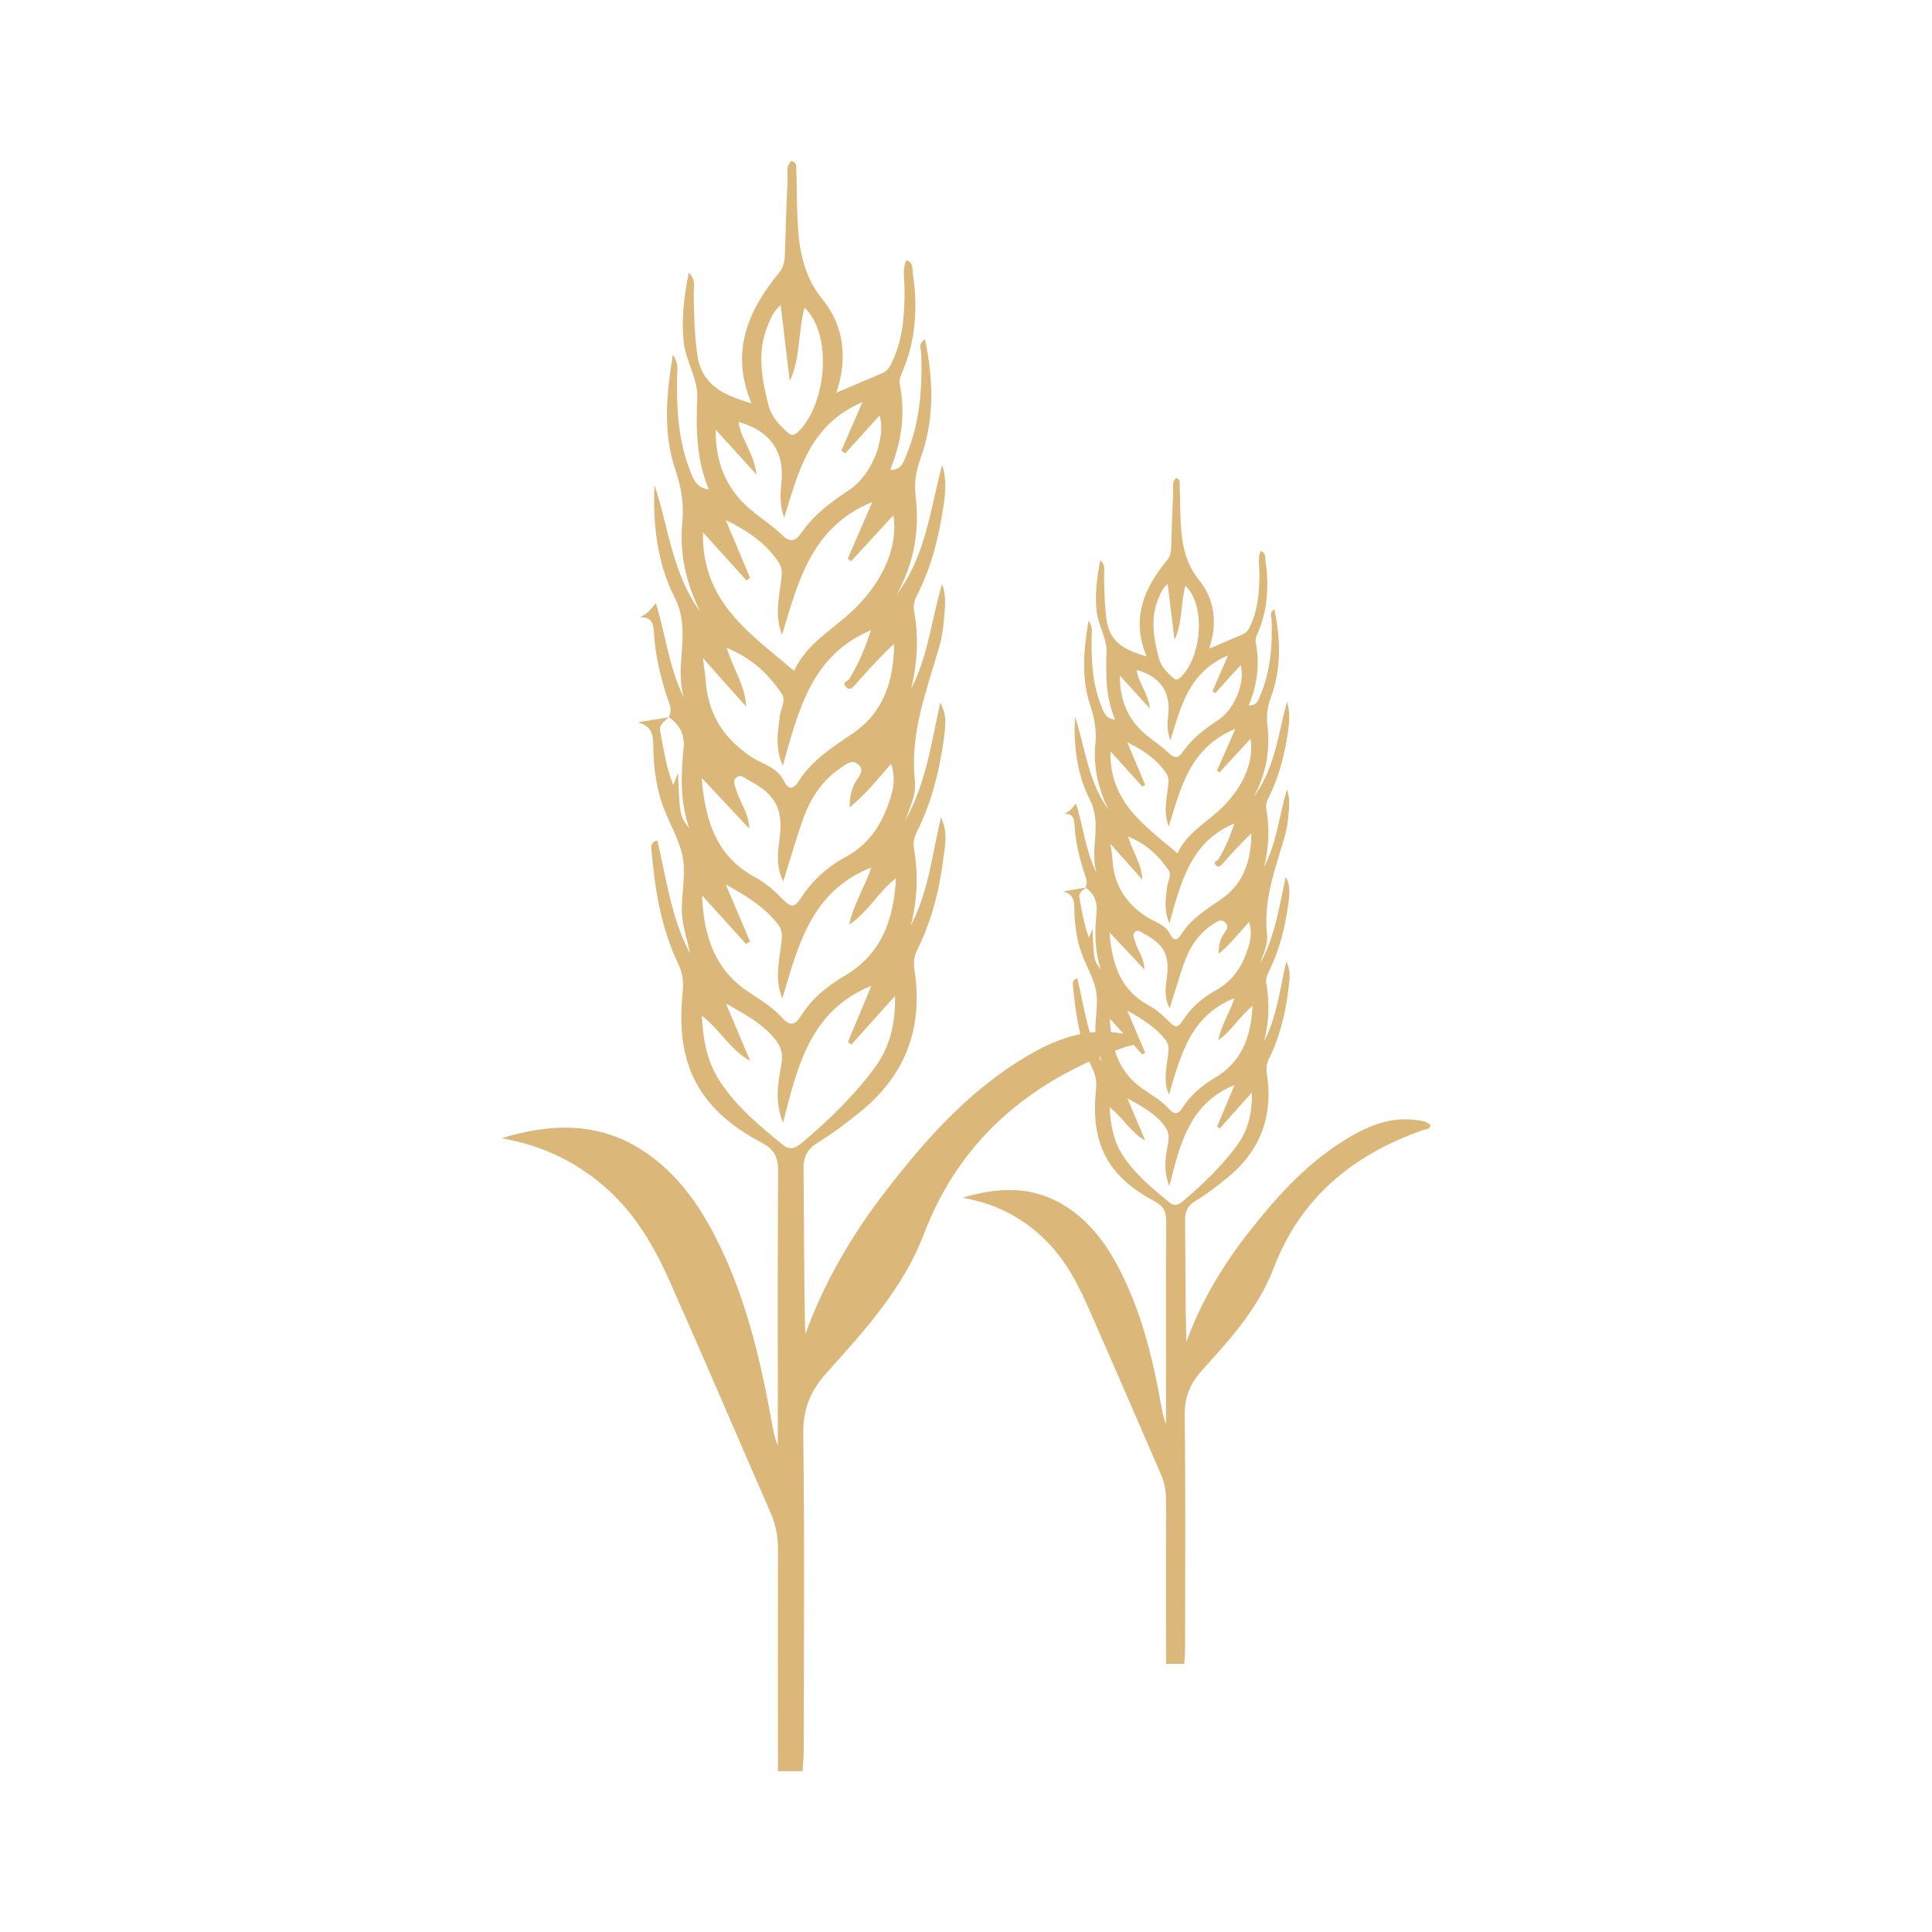 <?xml version="1.0" encoding="utf-8"?>
<!-- Generator: Adobe Illustrator 26.3.1, SVG Export Plug-In . SVG Version: 6.00 Build 0)  -->
<svg version="1.1" id="Capa_1" xmlns="http://www.w3.org/2000/svg" xmlns:xlink="http://www.w3.org/1999/xlink" x="0px" y="0px"
	 viewBox="0 0 300 300" width="300" heigh="300" style="enable-background:new 0 0 300 300;" xml:space="preserve">
<style type="text/css">
	.st0{fill:#DBB879;}
</style>
<g>
	<g>
		<path class="st0" d="M168.54,137.79c0.48-0.9-0.03-1.7-0.27-2.52c-0.7-2.31-1.29-4.65-1.41-7.07c-0.05-1.04-0.19-1.88-1.64-1.83
			c0.9-0.34,1.32-0.92,1.86-1.62c1.12,3.62,1.49,7.39,3.19,10.8c-1.1-3.73,0.91-7.58-1.04-11.4c-2.03-3.95-2.52-8.4-2.32-12.9
			c1.62,4.87,2.05,10.16,5.22,14.49c-1.58-3.23-2.39-6.63-2.04-10.2c0.21-2.1-0.13-4.01-0.8-6.04c-1.39-4.15-1.05-8.42-0.27-13.12
			c0.71,1,0.51,1.74,0.49,2.39c-0.06,3.71,0.09,7.39,1.51,10.89c0.36,0.91,0.65,1.91,2.13,2.1c-1.45-3.52-1.47-6.97-1.32-10.55
			c0.08-2.06-1.34-4.15-1.56-6.39c-0.26-2.57,0.04-5.04,0.6-7.85c0.83,0.84,0.57,1.6,0.57,2.25c0.01,2.35,0.08,4.67,0.39,7.02
			c0.47,3.62,3.02,4.75,6.22,5.69c-2.43-5.78-0.48-10.54,3.15-14.9c0.51-0.61,0.64-1.3,0.66-2.05c0.09-2.88,0.18-5.76,0.31-8.65
			c0.03-0.7-0.21-1.48,0.42-2.08c0.7,0.1,0.58,0.68,0.6,1.09c0.05,1.41,0.04,2.82,0.09,4.23c0.13,3.74,0.31,7.3,2.93,10.53
			c2.39,2.95,2.89,6.71,1.54,10.63c1.91-0.82,3.56-1.53,5.21-2.22c0.78-0.32,1.04-1,1.34-1.67c1.1-2.52,1.26-5.19,1.26-7.89
			c0-1.12-0.27-2.26,0.19-3.38c0.83,0.26,0.68,0.95,0.75,1.51c0.57,3.92,0.35,7.76-1.29,11.45c-0.16,0.35-0.3,0.8-0.23,1.17
			c0.69,3.38,0.25,6.63-1.09,9.84c1.34,0.04,1.53-0.91,1.86-1.69c1.56-3.74,1.84-7.66,1.7-11.66c-0.01-0.47-0.42-1.04,0.43-1.6
			c0.99,4.69,1.09,9.22-0.52,13.64c-0.52,1.43-0.74,2.74-0.56,4.28c0.47,3.96-0.18,7.75-2.18,11.27c3.34-4.35,3.84-9.72,5.21-14.81
			c0.53,1.6,0.39,3.18,0.16,4.73c-0.53,3.47-1.35,6.85-2.93,10.01c-0.31,0.61-0.56,1.21-0.43,1.92c0.56,3.01,0.4,6-0.34,8.98
			c1.96-3.76,2.35-8,3.54-12.02c0.53,1.41,0.34,2.83,0.21,4.24c-0.09,0.93-0.21,1.88-0.47,2.78c-1.45,5.09-3.45,10.05-2.82,15.55
			c0.17,1.47-0.6,3-1.1,4.47c2.34-4.13,2.97-8.8,4-13.47c0.58,1.09,0.7,2.01,0.43,4.02c-0.49,3.61-1.32,7.13-2.93,10.42
			c-0.32,0.66-0.65,1.31-0.51,2.1c0.52,3.01,0.43,6-0.35,8.97c1.99-3.75,2.41-7.94,3.45-12.37c0.8,1.66,0.48,3.05,0.32,4.32
			c-0.45,3.75-1.34,7.4-3.02,10.8c-0.38,0.75-0.45,1.48-0.32,2.32c1.03,6.61-1.04,12.05-6.26,16.25c-1.52,1.22-3.06,2.43-4.73,3.43
			c-1.25,0.75-1.73,1.61-1.71,3.06c0.08,6.28,0.03,12.57,0.19,18.9c2.21-6.06,5.43-11.51,9.33-16.56c4.3-5.53,8.92-10.77,14.9-14.56
			c3.56-2.26,7.32-3.99,11.73-3.31c0.71,0.1,1.45,0.19,1.97,0.79c-0.19,0.71-0.83,0.61-1.31,0.78
			c-10.77,3.83-18.9,10.45-23.08,21.46c-2.34,6.13-6.72,10.97-11.05,15.75c-1.93,2.14-2.78,4.24-2.74,7.15
			c0.16,11.96,0.06,23.91,0.06,35.87c0,0.87-0.09,1.74-0.13,2.61c-0.93,0-1.88,0-2.82,0c0-8.46-0.03-16.91,0-25.38
			c0-1.44-0.23-2.78-0.82-4.1c-3.84-8.79-7.61-17.62-11.5-26.39c-1.71-3.87-3.79-7.53-6.98-10.48c-3.5-3.25-7.58-5.21-12.31-6.02
			c5.5-1.67,10.87-1.92,15.93,1.27c3.56,2.23,6.08,5.46,8.05,9.11c3.75,6.94,5.56,14.5,6.93,22.18c0.16,0.86,0.3,1.7,0.69,2.56
			c0-1.08,0-2.14,0-3.22c0-9.4-0.03-18.8,0.03-28.19c0.01-1.51-0.4-2.43-1.82-3.18c-7.26-3.84-9.94-8.97-9.09-17.19
			c0.12-1.18,0.03-2.19-0.49-3.28c-1.97-4.11-2.69-8.55-3.08-13.05c-0.03-0.38-0.14-0.83,0.68-1.1c1.03,4.4,1.6,8.92,3.75,12.97
			c-0.34-1.69-0.96-3.31-0.95-5.05c0.01-1.8,0.38-3.67,0.19-5.4c-0.21-1.99-1.32-3.89-2.1-5.8c-0.95-2.32-1.29-4.74-1.35-7.23
			c-0.04-1.16,0.12-2.48-1.78-2.97c1.45-0.25,2.51-0.42,3.57-0.6c-0.49,0.44-1.17,0.8-1.01,1.61c0.39,1.97,0.65,4,1.49,6.17
			c0.25-0.62,0.38-0.96,0.56-1.4c0.18,4.89,0.18,4.89,1.3,6.37c-1.08-3.15-0.96-6.15-0.66-9.15
			C170.39,139.82,169.77,138.66,168.54,137.79z M172.31,171.93c0.13,2.91,0.64,5.32,2.05,7.5c1.9,2.91,4.54,5.09,7.2,7.26
			c0.92,0.75,1.57,0.31,2.28-0.3c3.02-2.57,5.88-5.32,8.23-8.52c1.69-2.3,2.38-4.92,2.32-8.22c-1.87,2.09-3.43,3.83-4.98,5.57
			c-0.14-0.09-0.27-0.19-0.42-0.29c0.88-2.1,1.77-4.21,2.7-6.44c-6.93,2.83-8.44,9.02-10.11,15.68c-1.06-2.7-0.51-4.8-0.17-6.85
			c0.17-1.05-0.04-1.79-0.65-2.58c-1.41-1.84-3.36-2.89-5.71-4.21c1.04,2.47,1.91,4.52,2.78,6.56
			C175.6,175.88,174.48,173.66,172.31,171.93z M191.81,113.18c-7.04,2.88-8.48,9.14-10.32,15.17c-0.83-2.05-0.39-4.02-0.14-5.98
			c0.1-0.8,0.23-1.54-0.27-2.31c-1.41-2.1-3.36-3.48-6.04-4.8c1.06,2.53,1.92,4.58,2.78,6.62c-0.14,0.09-0.29,0.18-0.43,0.27
			c-1.57-1.74-3.15-3.49-4.96-5.49c-0.17,7.97,5.41,11.59,10.41,15.84c1.36-2.97,4.06-4.5,6.28-6.5c3.69-3.31,5.66-7.5,5.06-11.28
			c-1.65,1.79-3.25,3.52-4.83,5.24c-0.13-0.09-0.26-0.19-0.39-0.29C189.89,117.62,190.79,115.56,191.81,113.18z M191.69,154.99
			c-6.93,2.76-8.36,8.97-10.18,14.98c-0.9-2.12-0.39-4.14-0.14-6.17c0.1-0.82,0.22-1.56-0.35-2.28c-1.49-1.93-3.48-3.19-5.98-4.6
			c1.04,2.45,1.91,4.49,2.78,6.53c-0.14,0.09-0.3,0.19-0.44,0.29c-1.58-1.74-3.17-3.49-5.04-5.56c0.19,4.71,1.48,8.41,5.15,10.93
			c1.39,0.95,2.86,1.78,3.99,3.04c0.86,0.96,1.47,0.93,2.15-0.16c1.25-1.97,3.01-3.44,4.98-4.6c4.19-2.47,5.63-6.31,5.89-11.18
			c-2.06,1.61-3.13,3.8-5.36,5.32C189.71,159.07,190.95,157.22,191.69,154.99z M172.43,131.03c0.14,1.12,0.26,1.7,0.3,2.28
			c0.19,3.89,1.92,6.8,5.21,9c1.27,0.84,3,1.19,3.76,2.76c0.52,1.05,1.09,1.01,1.69,0.06c1.54-2.47,3.95-3.93,6.27-5.53
			c3.52-2.43,4.62-6.08,4.65-10.19c-1.58,1.48-3.01,3.05-4.41,4.65c-0.32,0.36-0.68,0.78-1.13,0.25c-0.44-0.51,0.23-0.58,0.42-0.87
			c1.08-1.73,1.83-3.6,2.49-5.58c-6.78,2.83-8.28,9.05-10.1,15.51c-0.91-2.17-0.55-3.92-0.35-5.67c0.09-0.86,0.74-1.8,0.25-2.53
			c-1.52-2.26-3.44-4.11-6.32-5.28c0.77,2.44,2.12,4.32,2.23,6.72C175.86,134.88,174.31,133.16,172.43,131.03z M189.22,148.12
			c0-1.3,0.23-2.23,0.78-3.06c0.42-0.62,0.97-1.29,0.13-1.91c-0.64-0.48-1.17-0.04-1.78,0.36c-2.36,1.54-3.73,3.76-4.6,6.35
			c-0.75,2.22-1.41,4.48-2.13,6.72c-0.78-1.51-0.69-3.01-0.47-4.52c0.53-3.7-0.3-5.37-3.56-7.09c-0.4-0.21-0.8-0.65-1.29-0.3
			c-0.56,0.42-0.21,0.95-0.06,1.47c0.36,1.36,1.39,2.52,1.49,4.43c-1.93-2.05-3.58-3.82-5.45-5.8c0.39,4.97,1.71,9,6.15,11.38
			c1.16,0.62,2.19,1.56,3.13,2.51c0.86,0.88,1.3,1.04,2.06-0.14c1.29-1.99,3.04-3.58,5.14-4.73c2.3-1.25,3.8-3.19,4.69-5.58
			c0.56-1.51,1.14-3.08,0.49-5.05C192.37,144.93,191.06,146.58,189.22,148.12z M181.73,114.97c-0.53-1.38-0.47-2.71-0.32-4.02
			c0.38-3.5-1.27-5.91-4.91-6.93c0.23,1.96,1.75,3.48,2.06,6.02c-1.73-1.91-3.05-3.35-4.67-5.14c-0.01,4.26,1.52,7.2,4.43,9.5
			c1.05,0.83,2.17,1.58,3.13,2.51c0.91,0.87,1.52,0.87,2.22-0.17c1.43-2.08,3.4-3.56,5.49-4.93c2.58-1.7,4.24-5.89,3.48-8.52
			c-1.32,1.45-2.64,2.89-3.93,4.34c-0.14-0.1-0.3-0.21-0.44-0.31c0.75-1.73,1.51-3.45,2.43-5.56
			C184.54,104.39,183.36,109.78,181.73,114.97z M181.32,90.68c-0.82,0.68-1.05,1.36-1.35,2.03c-1.4,3.14-0.86,6.26-0.04,9.42
			c0.34,1.34,1.19,2.18,2.13,3.05c0.51,0.48,0.82,0.43,1.32-0.06c3.25-3.22,3.88-11.16,0.69-14.15c-0.77,2.74-0.42,5.69-1.69,8.39
			C182.02,96.55,181.69,93.73,181.32,90.68z"/>
	</g>
	<g>
		<path class="st0" d="M103.85,111.35c0.65-1.22-0.04-2.31-0.38-3.41c-0.96-3.14-1.74-6.32-1.92-9.61c-0.08-1.4-0.27-2.56-2.23-2.49
			c1.21-0.47,1.79-1.25,2.52-2.21c1.52,4.92,2.03,10.03,4.34,14.66c-1.51-5.06,1.25-10.31-1.41-15.49
			c-2.74-5.36-3.41-11.4-3.15-17.51c2.21,6.62,2.78,13.8,7.09,19.67c-2.15-4.4-3.25-9.01-2.76-13.86c0.29-2.87-0.17-5.45-1.09-8.19
			c-1.9-5.63-1.43-11.45-0.38-17.82c0.97,1.36,0.67,2.36,0.66,3.25c-0.08,5.04,0.13,10.03,2.04,14.79c0.49,1.23,0.88,2.6,2.89,2.87
			c-1.99-4.78-2-9.46-1.8-14.33c0.12-2.82-1.82-5.63-2.12-8.67c-0.35-3.48,0.05-6.84,0.8-10.67c1.14,1.16,0.78,2.15,0.78,3.05
			c0.01,3.19,0.1,6.35,0.52,9.53c0.64,4.91,4.1,6.45,8.44,7.72c-3.3-7.85-0.65-14.32,4.27-20.25c0.69-0.83,0.87-1.77,0.91-2.79
			c0.12-3.92,0.25-7.83,0.42-11.75c0.04-0.95-0.29-2.01,0.56-2.82c0.95,0.14,0.79,0.92,0.8,1.49c0.08,1.91,0.05,3.83,0.12,5.74
			c0.17,5.08,0.42,9.9,3.99,14.29c3.25,4,3.93,9.11,2.1,14.45c2.58-1.1,4.82-2.08,7.07-3.01c1.05-0.43,1.41-1.36,1.82-2.28
			c1.51-3.43,1.71-7.05,1.71-10.71c0-1.51-0.38-3.06,0.26-4.58c1.14,0.35,0.92,1.29,1.03,2.04c0.78,5.34,0.47,10.54-1.74,15.55
			c-0.21,0.48-0.4,1.09-0.31,1.58c0.93,4.58,0.32,9.01-1.48,13.37c1.8,0.05,2.08-1.23,2.52-2.28c2.12-5.08,2.49-10.41,2.31-15.82
			c-0.03-0.65-0.57-1.41,0.58-2.17c1.34,6.37,1.48,12.51-0.7,18.54c-0.7,1.93-1,3.73-0.75,5.8c0.64,5.37-0.25,10.53-2.96,15.29
			c4.53-5.91,5.22-13.2,7.07-20.11c0.73,2.17,0.53,4.31,0.21,6.41c-0.71,4.7-1.83,9.31-3.99,13.59c-0.42,0.82-0.75,1.65-0.58,2.61
			c0.75,4.1,0.55,8.15-0.47,12.2c2.66-5.11,3.19-10.87,4.82-16.32c0.73,1.92,0.45,3.86,0.27,5.76c-0.12,1.27-0.29,2.56-0.64,3.76
			c-1.97,6.91-4.69,13.64-3.83,21.12c0.22,2-0.8,4.08-1.51,6.05c3.18-5.61,4.04-11.96,5.44-18.3c0.79,1.48,0.96,2.74,0.58,5.46
			c-0.68,4.89-1.8,9.67-3.99,14.15c-0.44,0.91-0.88,1.78-0.7,2.86c0.7,4.09,0.58,8.14-0.48,12.19c2.69-5.1,3.28-10.79,4.69-16.81
			c1.09,2.26,0.65,4.14,0.44,5.88c-0.61,5.09-1.82,10.05-4.11,14.67c-0.51,1.03-0.62,2.01-0.44,3.15c1.39,8.97-1.4,16.37-8.49,22.07
			c-2.05,1.66-4.17,3.28-6.41,4.65c-1.69,1.03-2.35,2.19-2.32,4.17c0.09,8.53,0.04,17.07,0.26,25.66c3-8.23,7.37-15.64,12.68-22.48
			c5.83-7.52,12.11-14.62,20.24-19.78c4.84-3.08,9.94-5.41,15.93-4.5c0.97,0.14,1.97,0.26,2.67,1.08c-0.26,0.97-1.13,0.83-1.78,1.05
			c-14.63,5.21-25.66,14.2-31.35,29.14c-3.17,8.32-9.14,14.89-14.99,21.38c-2.62,2.91-3.78,5.75-3.71,9.71
			c0.22,16.23,0.09,32.47,0.08,48.7c0,1.18-0.12,2.36-0.18,3.54c-1.27,0-2.56,0-3.83,0c-0.01-11.49-0.03-22.98,0-34.46
			c0-1.95-0.32-3.76-1.1-5.57c-5.22-11.94-10.33-23.92-15.62-35.84c-2.34-5.26-5.15-10.23-9.48-14.23
			c-4.76-4.4-10.31-7.06-16.72-8.18c7.46-2.27,14.76-2.6,21.63,1.73c4.83,3.04,8.24,7.41,10.93,12.37
			c5.1,9.42,7.54,19.69,9.42,30.13c0.21,1.16,0.42,2.32,0.92,3.48c0-1.45,0-2.91,0-4.36c0-12.76-0.04-25.52,0.04-38.29
			c0.01-2.05-0.55-3.31-2.48-4.32c-9.85-5.22-13.5-12.18-12.34-23.34c0.17-1.61,0.03-2.99-0.67-4.45
			c-2.69-5.59-3.65-11.6-4.17-17.72c-0.04-0.51-0.18-1.13,0.91-1.49c1.39,5.97,2.17,12.11,5.09,17.6c-0.47-2.28-1.3-4.49-1.29-6.87
			c0.01-2.45,0.51-5,0.26-7.33c-0.29-2.7-1.79-5.28-2.86-7.88c-1.3-3.15-1.74-6.44-1.83-9.81c-0.05-1.57,0.16-3.36-2.41-4.02
			c1.97-0.32,3.4-0.57,4.84-0.8c-0.66,0.6-1.58,1.1-1.36,2.18c0.53,2.69,0.88,5.43,2.03,8.36c0.34-0.86,0.52-1.31,0.75-1.91
			c0.25,6.65,0.25,6.65,1.75,8.66c-1.47-4.28-1.31-8.35-0.9-12.42C106.37,114.1,105.53,112.53,103.85,111.35z M108.99,157.72
			c0.18,3.95,0.86,7.23,2.79,10.19c2.58,3.95,6.17,6.91,9.77,9.85c1.25,1.01,2.14,0.42,3.1-0.4c4.1-3.49,7.98-7.23,11.18-11.57
			c2.3-3.12,3.23-6.69,3.15-11.15c-2.53,2.83-4.65,5.19-6.76,7.55c-0.18-0.13-0.38-0.26-0.56-0.39c1.19-2.86,2.4-5.71,3.66-8.74
			c-9.4,3.83-11.46,12.25-13.73,21.3c-1.44-3.66-0.67-6.52-0.23-9.31c0.22-1.41-0.04-2.43-0.87-3.5c-1.92-2.49-4.56-3.93-7.76-5.71
			c1.41,3.35,2.6,6.13,3.76,8.9C113.45,163.07,111.93,160.05,108.99,157.72z M135.46,77.94c-9.54,3.92-11.51,12.41-14.02,20.6
			c-1.14-2.79-0.53-5.46-0.18-8.13c0.14-1.1,0.32-2.1-0.38-3.14c-1.92-2.86-4.57-4.73-8.19-6.53c1.44,3.44,2.61,6.22,3.78,9
			c-0.19,0.13-0.39,0.25-0.57,0.38c-2.14-2.36-4.27-4.74-6.74-7.46c-0.23,10.83,7.35,15.73,14.15,21.51
			c1.86-4.04,5.52-6.13,8.54-8.84c5.01-4.5,7.68-10.2,6.87-15.3c-2.25,2.44-4.4,4.78-6.56,7.11c-0.17-0.13-0.35-0.26-0.52-0.39
			C132.85,83.96,134.06,81.16,135.46,77.94z M135.29,134.7c-9.41,3.75-11.36,12.19-13.81,20.34c-1.21-2.87-0.52-5.63-0.18-8.37
			c0.13-1.1,0.3-2.12-0.47-3.1c-2.04-2.64-4.73-4.35-8.13-6.23c1.41,3.34,2.6,6.1,3.76,8.85c-0.21,0.13-0.4,0.26-0.61,0.39
			c-2.14-2.38-4.3-4.74-6.84-7.54c0.26,6.39,2.01,11.42,7,14.84c1.88,1.29,3.88,2.41,5.41,4.13c1.16,1.3,1.99,1.27,2.92-0.22
			c1.69-2.69,4.09-4.66,6.78-6.24c5.69-3.35,7.65-8.57,8.01-15.19c-2.79,2.18-4.24,5.17-7.27,7.23
			C132.59,140.24,134.31,137.75,135.29,134.7z M109.14,102.17c0.19,1.52,0.35,2.31,0.4,3.1c0.27,5.28,2.61,9.24,7.07,12.22
			c1.73,1.16,4.06,1.62,5.1,3.75c0.7,1.43,1.48,1.38,2.3,0.08c2.1-3.35,5.36-5.34,8.52-7.52c4.78-3.3,6.27-8.26,6.31-13.84
			c-2.15,2-4.08,4.15-6,6.31c-0.44,0.51-0.91,1.06-1.53,0.34c-0.6-0.69,0.31-0.79,0.56-1.19c1.47-2.35,2.49-4.89,3.39-7.57
			c-9.2,3.86-11.24,12.28-13.71,21.07c-1.25-2.93-0.74-5.32-0.47-7.7c0.13-1.16,1-2.44,0.34-3.44c-2.05-3.08-4.66-5.58-8.58-7.18
			c1.04,3.32,2.87,5.87,3.04,9.13C113.78,107.4,111.71,105.07,109.14,102.17z M131.93,125.38c0-1.77,0.31-3.02,1.05-4.17
			c0.56-0.86,1.31-1.74,0.18-2.6c-0.87-0.65-1.58-0.05-2.41,0.49c-3.21,2.09-5.06,5.11-6.24,8.62c-1.03,3.02-1.93,6.08-2.88,9.13
			c-1.05-2.05-0.93-4.09-0.64-6.13c0.73-5.02-0.4-7.3-4.83-9.62c-0.55-0.29-1.1-0.88-1.74-0.42c-0.77,0.56-0.29,1.29-0.09,1.99
			c0.51,1.86,1.88,3.41,2.03,6.01c-2.62-2.79-4.85-5.18-7.4-7.88c0.53,6.75,2.32,12.2,8.36,15.46c1.57,0.84,2.99,2.1,4.24,3.39
			c1.17,1.19,1.77,1.4,2.8-0.19c1.75-2.7,4.11-4.87,6.98-6.41c3.13-1.69,5.15-4.34,6.37-7.57c0.77-2.04,1.56-4.18,0.66-6.87
			C136.23,121.06,134.44,123.29,131.93,125.38z M121.77,80.38c-0.71-1.87-0.62-3.69-0.43-5.46c0.52-4.75-1.74-8.02-6.66-9.41
			c0.32,2.65,2.38,4.73,2.8,8.19c-2.35-2.58-4.14-4.56-6.35-6.98c-0.03,5.79,2.06,9.79,6.01,12.9c1.43,1.13,2.95,2.14,4.24,3.4
			c1.22,1.18,2.05,1.18,3.02-0.23c1.93-2.83,4.62-4.83,7.46-6.7c3.5-2.3,5.75-8,4.73-11.57c-1.8,1.97-3.57,3.93-5.35,5.88
			c-0.19-0.14-0.4-0.27-0.6-0.42c1.03-2.35,2.04-4.69,3.28-7.54C125.6,66.01,123.97,73.33,121.77,80.38z M121.22,47.39
			c-1.12,0.92-1.44,1.86-1.83,2.74c-1.91,4.26-1.16,8.5-0.06,12.8c0.47,1.82,1.62,2.97,2.88,4.15c0.69,0.65,1.12,0.57,1.79-0.09
			c4.41-4.37,5.27-15.16,0.93-19.2c-1.04,3.73-0.57,7.72-2.3,11.38C122.18,55.35,121.71,51.53,121.22,47.39z"/>
	</g>
</g>
</svg>
